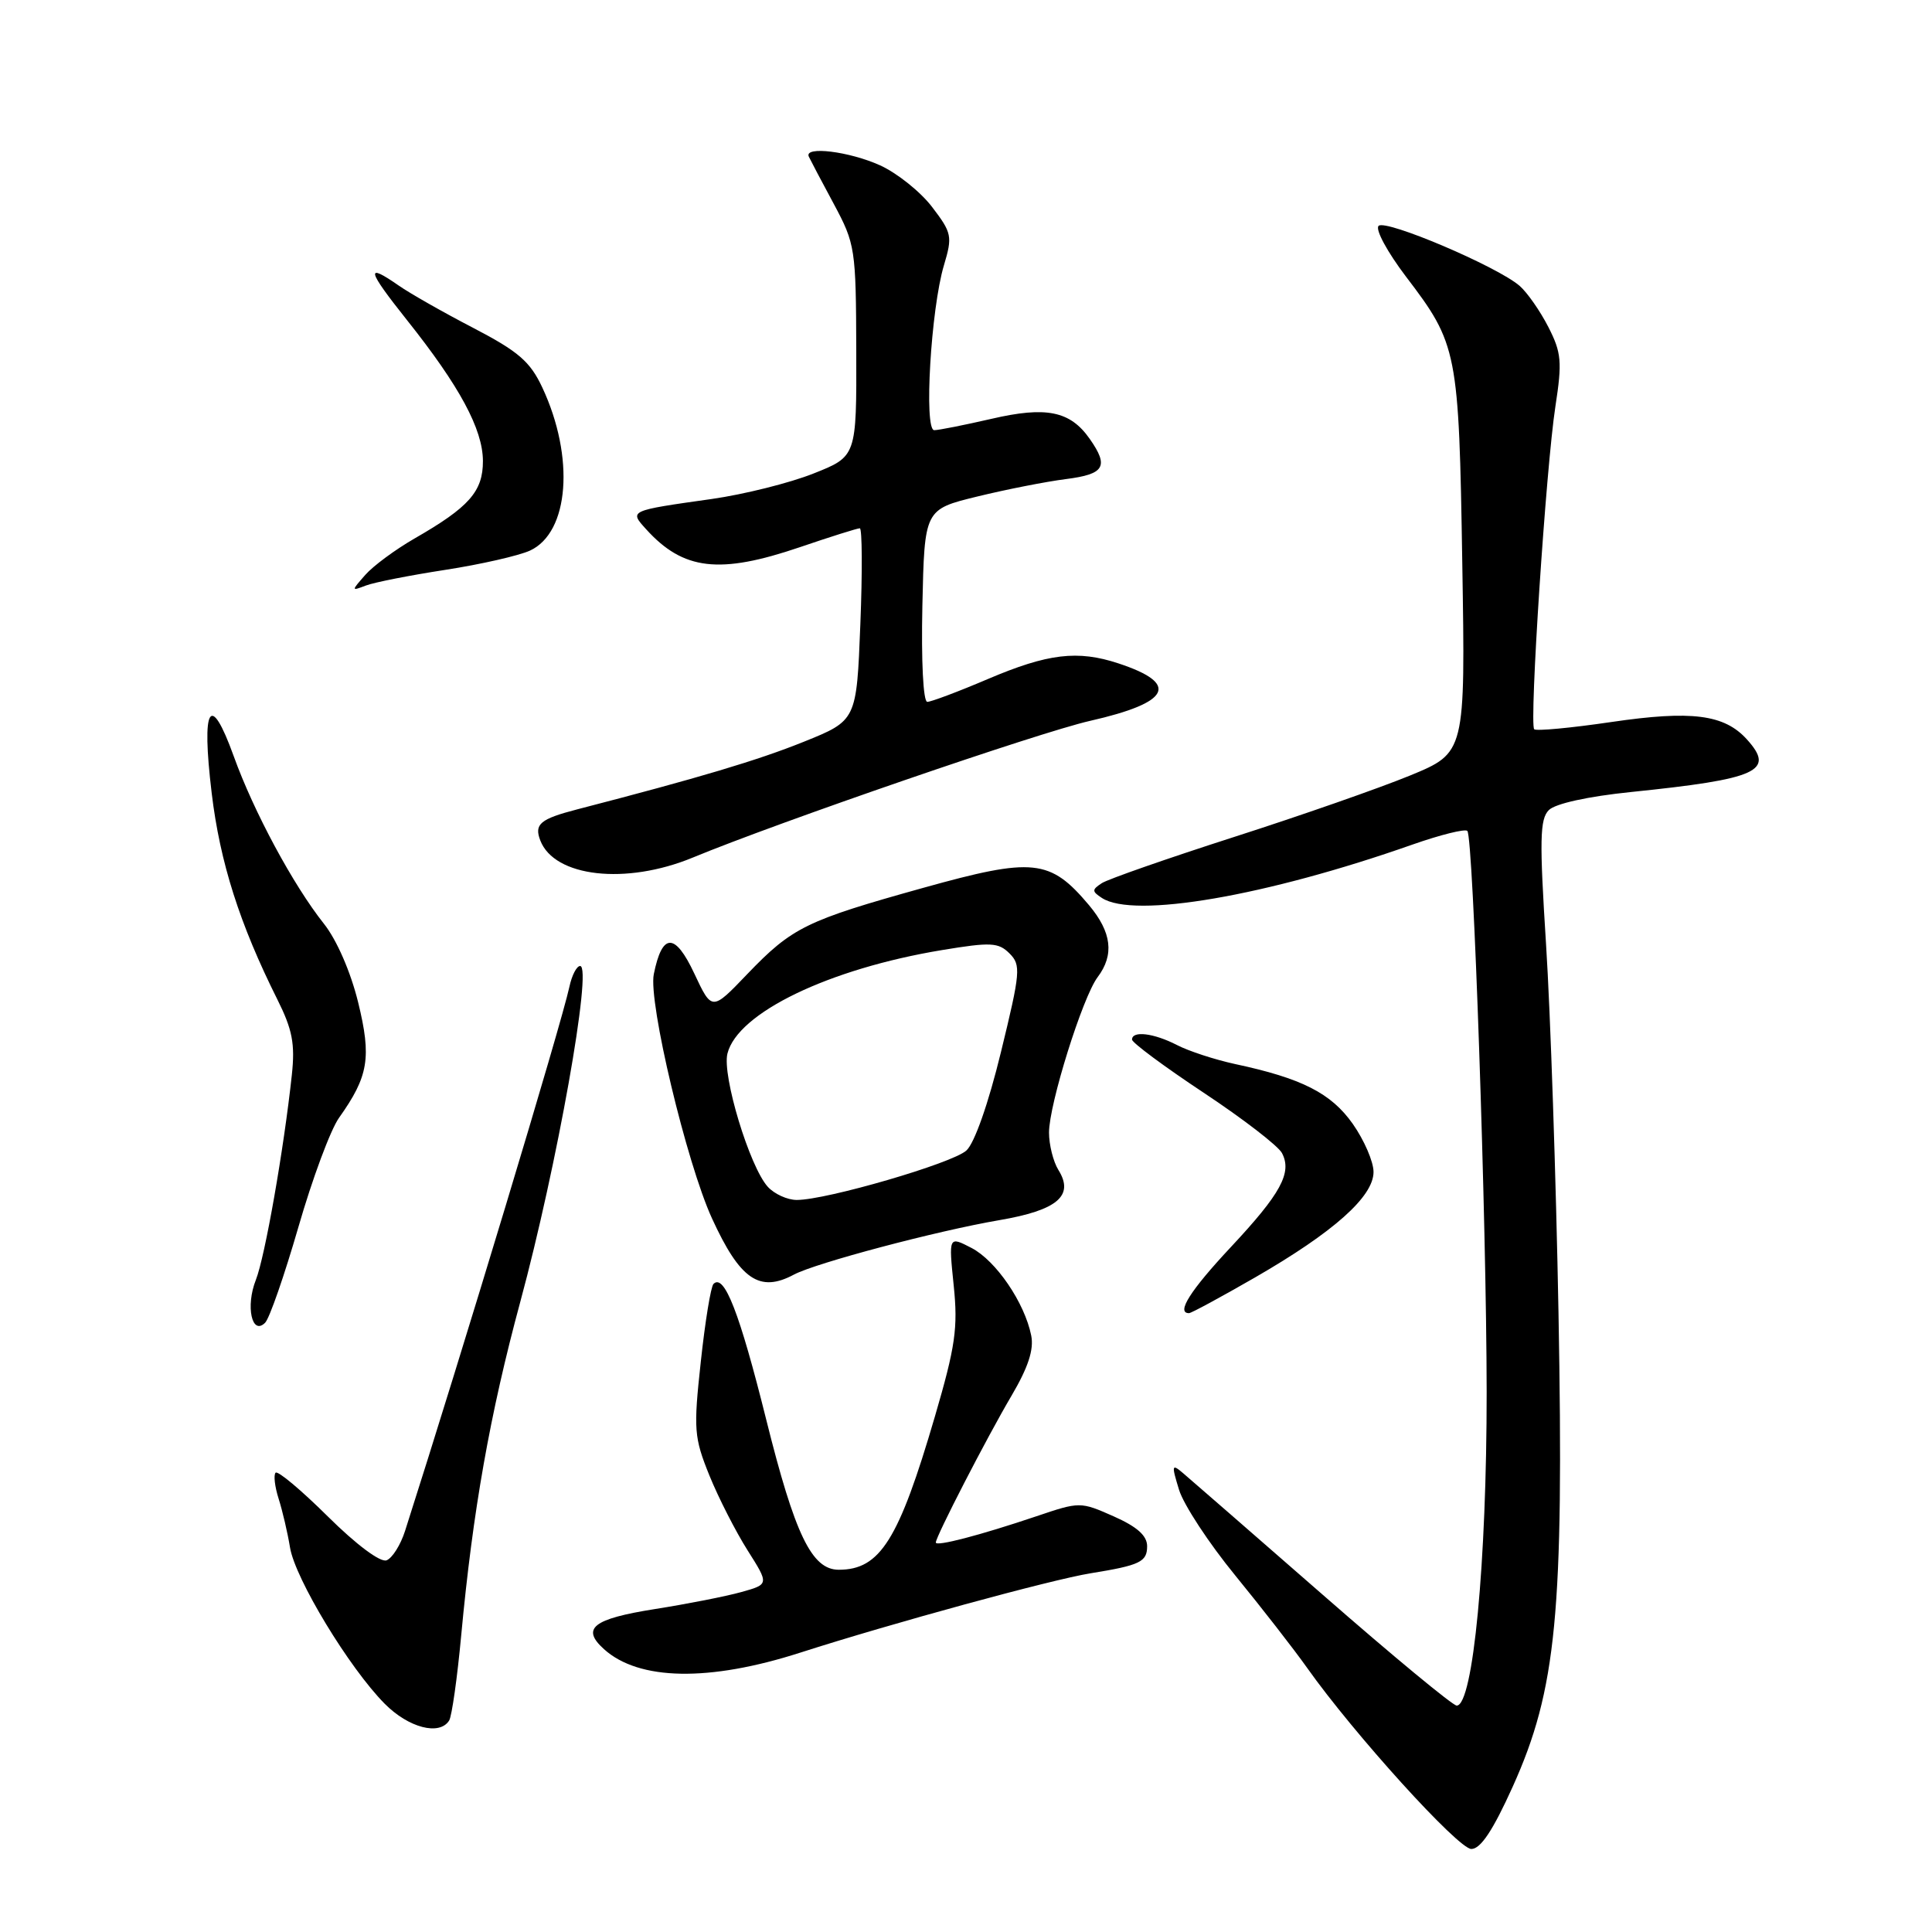 <?xml version="1.0" encoding="UTF-8" standalone="no"?>
<!DOCTYPE svg PUBLIC "-//W3C//DTD SVG 1.1//EN" "http://www.w3.org/Graphics/SVG/1.1/DTD/svg11.dtd" >
<svg xmlns="http://www.w3.org/2000/svg" xmlns:xlink="http://www.w3.org/1999/xlink" version="1.1" viewBox="0 0 256 256">
 <g >
 <path fill="currentColor"
d=" M 200.44 236.75 C 206.25 223.87 207.23 213.69 206.51 174.00 C 206.18 156.12 205.44 134.13 204.86 125.13 C 203.98 111.30 204.03 108.54 205.23 107.34 C 206.09 106.48 210.43 105.53 216.08 104.95 C 232.96 103.22 235.27 102.17 231.47 97.97 C 228.48 94.66 224.13 94.11 213.52 95.67 C 208.16 96.46 203.56 96.89 203.29 96.63 C 202.62 95.95 204.85 61.98 206.10 53.84 C 207.01 47.94 206.90 46.73 205.17 43.34 C 204.09 41.23 202.38 38.77 201.36 37.88 C 198.40 35.31 183.59 29.01 182.67 29.93 C 182.20 30.40 183.84 33.41 186.29 36.64 C 193.14 45.63 193.31 46.50 193.76 74.62 C 194.17 99.74 194.17 99.74 186.84 102.76 C 182.80 104.42 172.30 108.09 163.50 110.91 C 154.70 113.74 146.82 116.49 146.00 117.02 C 144.67 117.89 144.67 118.11 146.00 118.98 C 150.22 121.76 167.77 118.74 187.19 111.90 C 190.87 110.61 194.13 109.80 194.43 110.10 C 195.22 110.88 196.97 161.95 196.99 184.43 C 197.00 207.04 195.19 226.00 193.02 226.00 C 192.50 226.00 184.52 219.40 175.29 211.33 C 166.05 203.27 157.74 196.02 156.81 195.24 C 155.25 193.91 155.21 194.08 156.23 197.41 C 156.84 199.39 160.19 204.50 163.68 208.76 C 167.16 213.02 171.45 218.53 173.20 221.00 C 179.38 229.73 193.22 245.00 194.96 245.00 C 196.19 245.00 197.83 242.53 200.44 236.75 Z  M 59.52 227.97 C 59.87 227.40 60.59 222.33 61.11 216.72 C 62.65 200.18 64.91 187.41 68.94 172.50 C 73.80 154.53 78.53 128.00 76.87 128.00 C 76.41 128.00 75.77 129.24 75.45 130.75 C 74.38 135.71 61.18 179.41 53.67 202.86 C 53.08 204.71 51.98 206.46 51.22 206.75 C 50.40 207.06 47.20 204.67 43.44 200.94 C 39.93 197.46 36.82 194.85 36.52 195.14 C 36.23 195.44 36.41 196.99 36.92 198.59 C 37.43 200.19 38.11 203.10 38.43 205.06 C 39.11 209.19 46.28 221.02 50.97 225.75 C 54.14 228.95 58.25 230.02 59.52 227.97 Z  M 106.08 218.97 C 118.10 215.11 139.31 209.31 144.50 208.47 C 151.06 207.41 152.00 206.96 152.00 204.88 C 152.00 203.48 150.67 202.30 147.56 200.92 C 143.15 198.97 143.08 198.97 137.31 200.92 C 129.83 203.44 124.00 204.96 124.00 204.39 C 124.00 203.61 130.77 190.47 134.02 184.96 C 136.23 181.21 137.02 178.83 136.64 176.96 C 135.77 172.61 131.97 167.04 128.73 165.36 C 125.70 163.79 125.70 163.79 126.37 170.33 C 126.95 175.95 126.60 178.39 123.88 187.69 C 119.09 204.06 116.62 208.00 111.14 208.00 C 107.56 208.00 105.33 203.36 101.52 188.07 C 97.99 173.91 95.96 168.70 94.54 170.13 C 94.19 170.48 93.43 175.11 92.86 180.43 C 91.88 189.43 91.96 190.46 94.00 195.51 C 95.21 198.49 97.49 202.95 99.06 205.43 C 101.91 209.93 101.91 209.93 98.21 210.96 C 96.17 211.53 91.02 212.54 86.77 213.21 C 78.56 214.51 76.97 215.76 80.03 218.52 C 84.65 222.70 93.97 222.87 106.08 218.97 Z  M 39.54 162.59 C 41.38 156.20 43.80 149.69 44.92 148.12 C 48.84 142.60 49.25 140.14 47.45 132.79 C 46.46 128.77 44.62 124.54 42.92 122.40 C 38.86 117.29 33.62 107.56 30.97 100.20 C 27.85 91.55 26.66 93.54 28.05 105.09 C 29.15 114.27 31.75 122.43 36.75 132.43 C 38.75 136.43 39.11 138.32 38.67 142.43 C 37.61 152.29 35.11 166.54 33.90 169.60 C 32.52 173.09 33.38 177.02 35.13 175.27 C 35.71 174.69 37.69 168.98 39.54 162.59 Z  M 166.30 169.27 C 176.72 163.26 182.00 158.56 182.00 155.29 C 182.00 153.93 180.76 151.07 179.25 148.92 C 176.38 144.85 172.50 142.88 163.65 140.99 C 160.98 140.41 157.51 139.28 155.95 138.47 C 152.88 136.89 150.00 136.54 150.00 137.75 C 150.00 138.16 154.27 141.33 159.49 144.79 C 164.70 148.24 169.37 151.84 169.87 152.79 C 171.23 155.39 169.73 158.15 163.08 165.26 C 157.72 170.99 155.81 174.00 157.55 174.00 C 157.85 174.00 161.78 171.87 166.30 169.27 Z  M 105.20 168.89 C 108.09 167.35 124.11 163.10 132.40 161.68 C 140.12 160.36 142.38 158.44 140.24 155.02 C 139.56 153.92 139.00 151.69 139.00 150.07 C 139.00 146.33 143.45 132.12 145.44 129.48 C 147.67 126.52 147.31 123.53 144.30 119.94 C 139.14 113.81 136.91 113.58 122.35 117.64 C 106.81 121.97 104.97 122.87 99.00 129.09 C 94.33 133.97 94.33 133.97 92.00 129.00 C 89.44 123.54 87.74 123.57 86.63 129.09 C 85.89 132.78 90.97 154.07 94.34 161.44 C 98.06 169.56 100.64 171.33 105.20 168.89 Z  M 91.78 113.64 C 103.24 108.90 137.68 97.05 144.43 95.52 C 155.13 93.09 156.36 90.59 148.19 87.90 C 142.80 86.12 138.85 86.59 130.91 89.97 C 127.00 91.64 123.37 93.00 122.87 93.00 C 122.33 93.00 122.06 87.60 122.22 80.25 C 122.50 67.50 122.50 67.50 129.50 65.79 C 133.35 64.85 138.64 63.81 141.25 63.48 C 146.36 62.83 146.96 61.82 144.40 58.16 C 141.80 54.45 138.64 53.81 131.36 55.50 C 127.79 56.32 124.39 57.00 123.79 57.00 C 122.40 57.00 123.35 40.90 125.08 35.14 C 126.22 31.32 126.13 30.86 123.51 27.43 C 121.98 25.42 118.88 22.94 116.62 21.91 C 112.53 20.06 106.52 19.32 107.17 20.75 C 107.36 21.16 108.84 23.98 110.47 27.00 C 113.33 32.33 113.42 32.93 113.46 46.49 C 113.50 60.48 113.50 60.48 107.80 62.74 C 104.67 63.99 98.59 65.51 94.30 66.12 C 83.33 67.67 83.37 67.65 85.61 70.12 C 90.54 75.57 95.34 76.13 106.00 72.50 C 110.04 71.12 113.61 70.00 113.93 70.00 C 114.24 70.00 114.28 75.73 114.00 82.73 C 113.50 95.47 113.50 95.47 106.50 98.29 C 100.42 100.74 92.65 103.06 76.50 107.24 C 71.57 108.52 70.76 109.20 71.59 111.36 C 73.45 116.22 82.94 117.29 91.78 113.64 Z  M 59.00 75.51 C 63.67 74.79 68.72 73.64 70.22 72.96 C 75.43 70.56 76.18 60.58 71.86 51.35 C 70.25 47.91 68.70 46.57 62.71 43.45 C 58.74 41.39 54.31 38.87 52.85 37.85 C 48.38 34.74 48.61 35.73 53.90 42.38 C 60.91 51.18 63.97 56.87 63.99 61.08 C 64.00 65.12 62.17 67.20 54.90 71.37 C 52.37 72.83 49.44 74.99 48.40 76.18 C 46.53 78.31 46.53 78.33 48.50 77.58 C 49.60 77.16 54.33 76.23 59.00 75.51 Z  M 101.73 157.25 C 99.32 154.58 95.66 142.50 96.39 139.60 C 97.74 134.20 109.83 128.37 124.82 125.89 C 131.29 124.82 132.30 124.87 133.77 126.34 C 135.30 127.87 135.22 128.80 132.63 139.41 C 130.97 146.23 129.12 151.49 128.05 152.45 C 126.18 154.15 109.52 159.00 105.58 159.00 C 104.33 159.00 102.60 158.21 101.73 157.25 Z "/>
</g>
</svg>